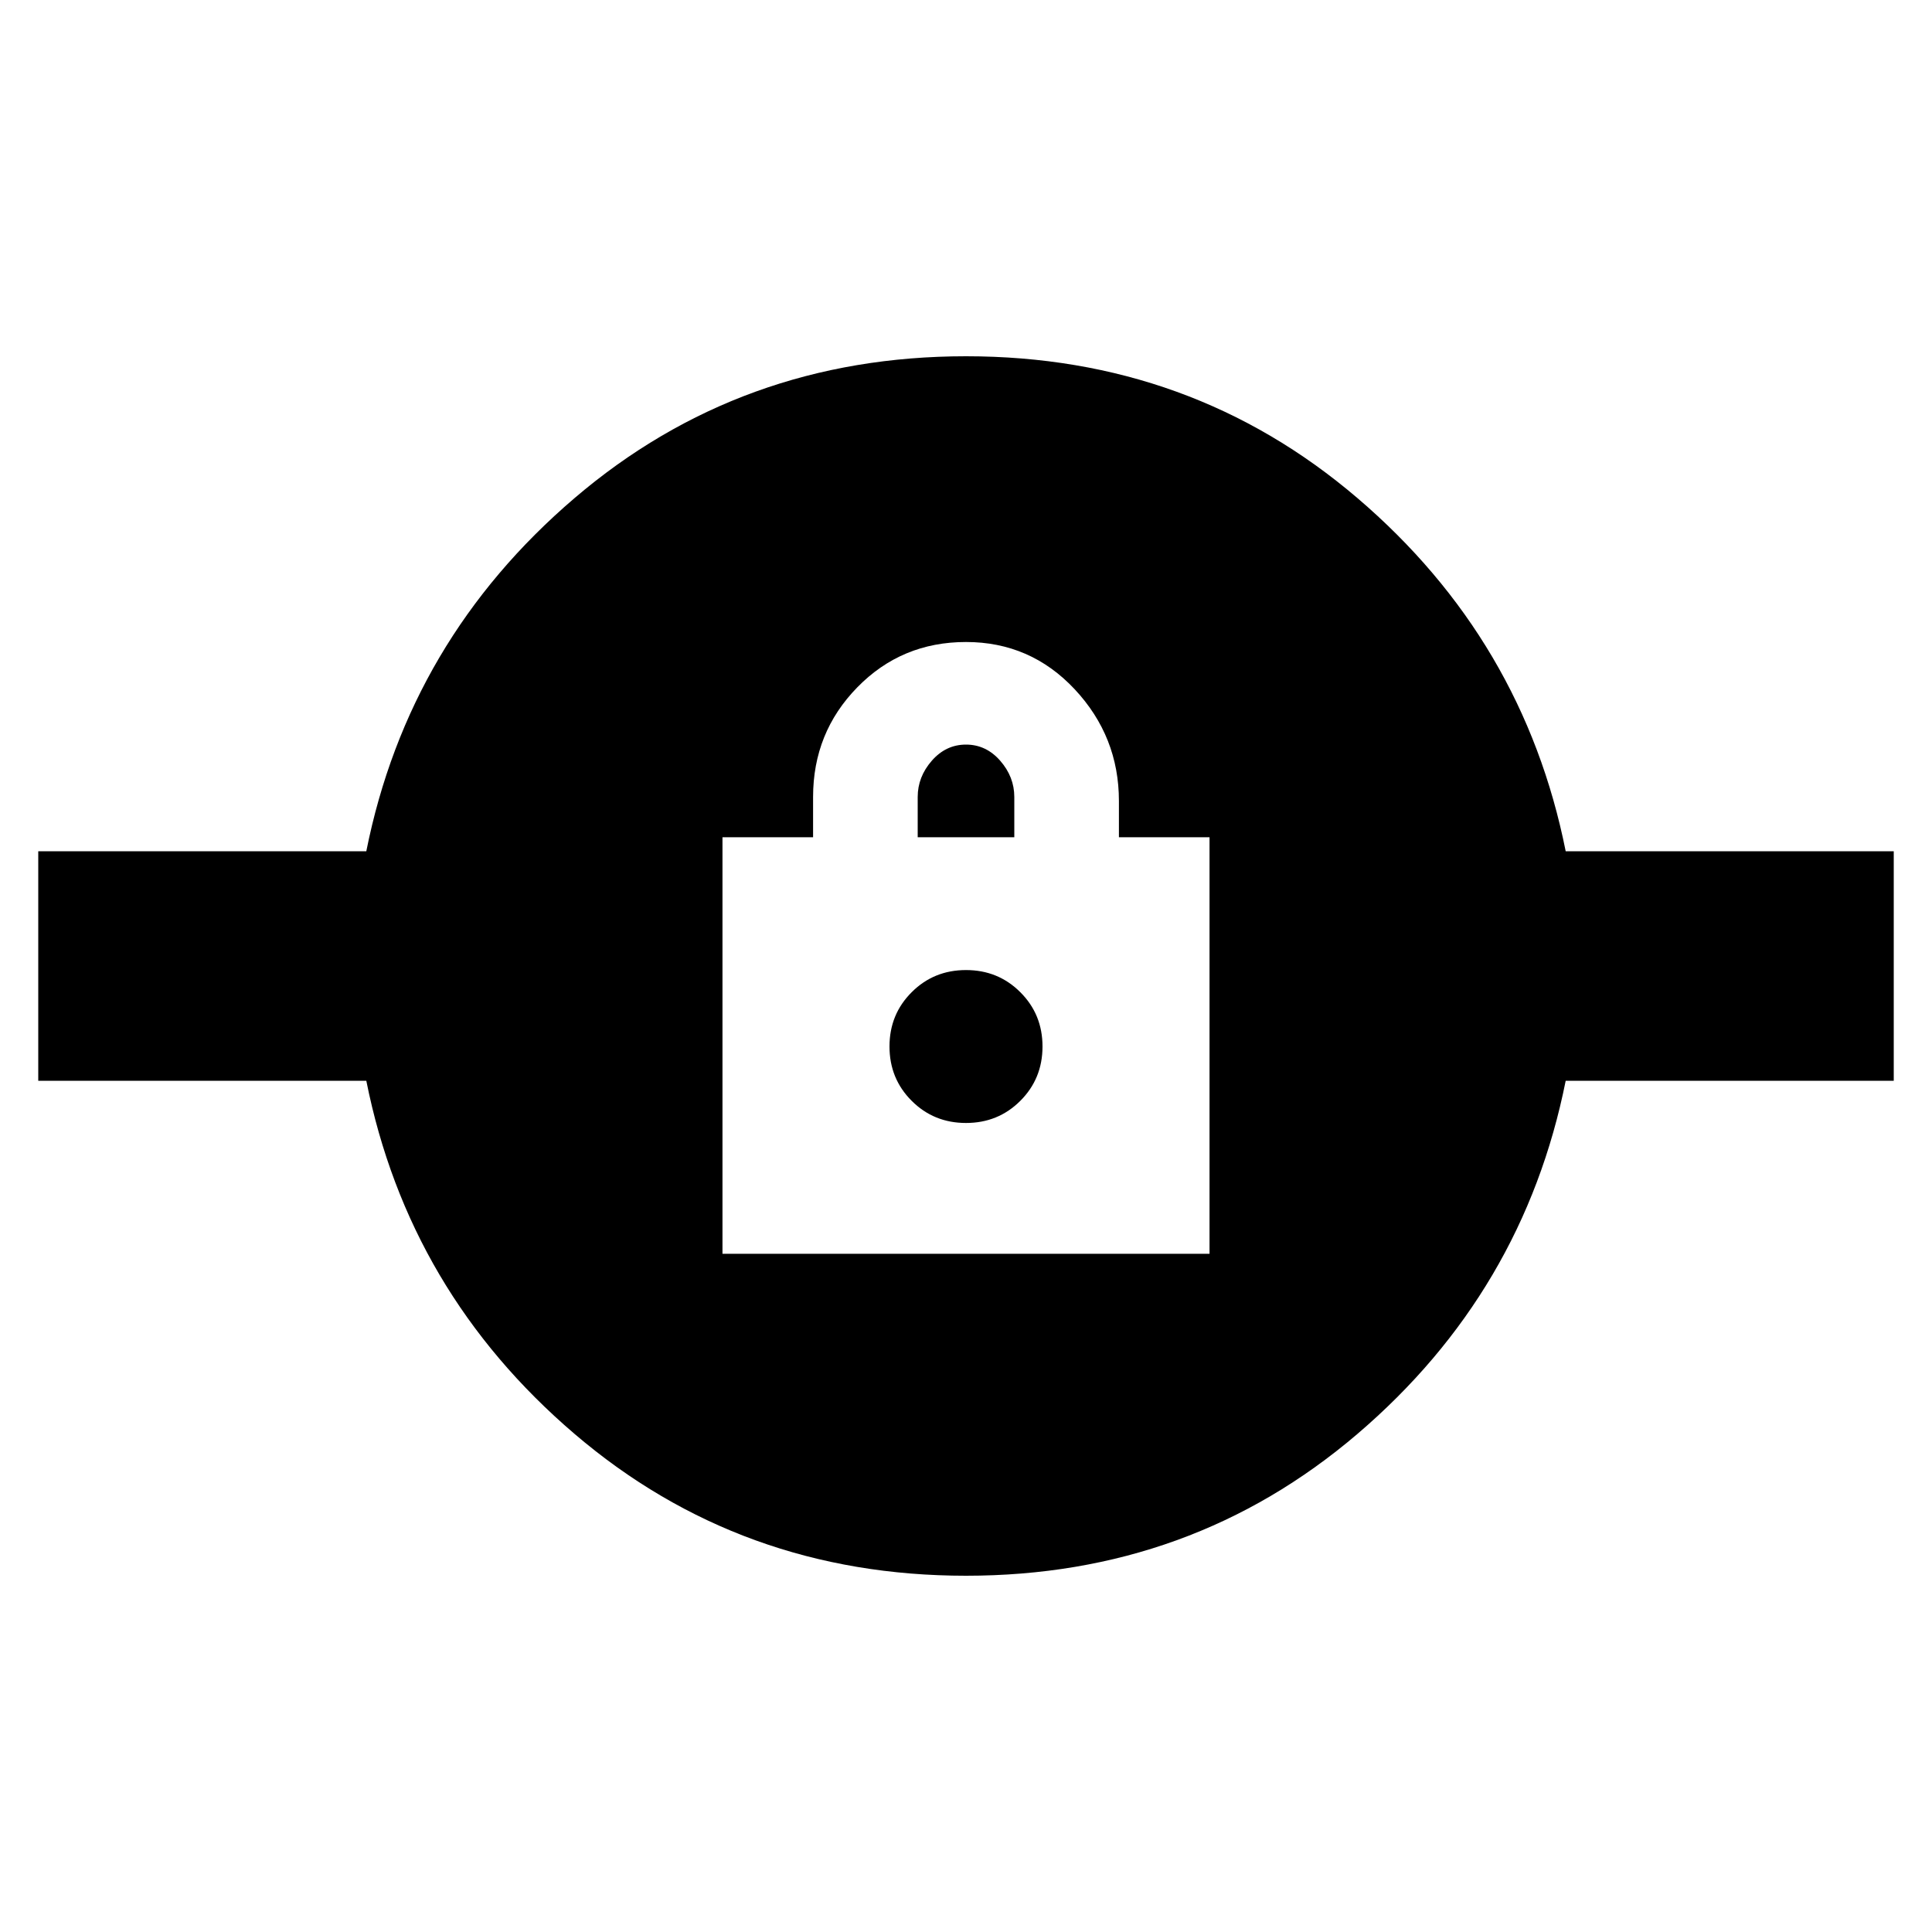 <svg xmlns="http://www.w3.org/2000/svg" height="20" width="20"><path d="M10 16.312Q7.667 16.312 5.948 14.844Q4.229 13.375 3.792 11.188H0.396V8.812H3.792Q4.229 6.625 5.948 5.156Q7.667 3.688 10 3.688Q12.333 3.688 14.052 5.156Q15.771 6.625 16.208 8.812H19.604V11.188H16.208Q15.771 13.375 14.052 14.844Q12.333 16.312 10 16.312ZM7.479 12.979H12.521V8.667H11.583V8.292Q11.583 7.625 11.125 7.135Q10.667 6.646 10 6.646Q9.333 6.646 8.875 7.115Q8.417 7.583 8.417 8.25V8.667H7.479ZM10 11.625Q9.667 11.625 9.438 11.396Q9.208 11.167 9.208 10.833Q9.208 10.5 9.438 10.271Q9.667 10.042 10 10.042Q10.333 10.042 10.562 10.271Q10.792 10.5 10.792 10.833Q10.792 11.167 10.562 11.396Q10.333 11.625 10 11.625ZM9.5 8.667V8.25Q9.5 8.042 9.646 7.875Q9.792 7.708 10 7.708Q10.208 7.708 10.354 7.875Q10.5 8.042 10.5 8.25V8.667Z"/></svg>